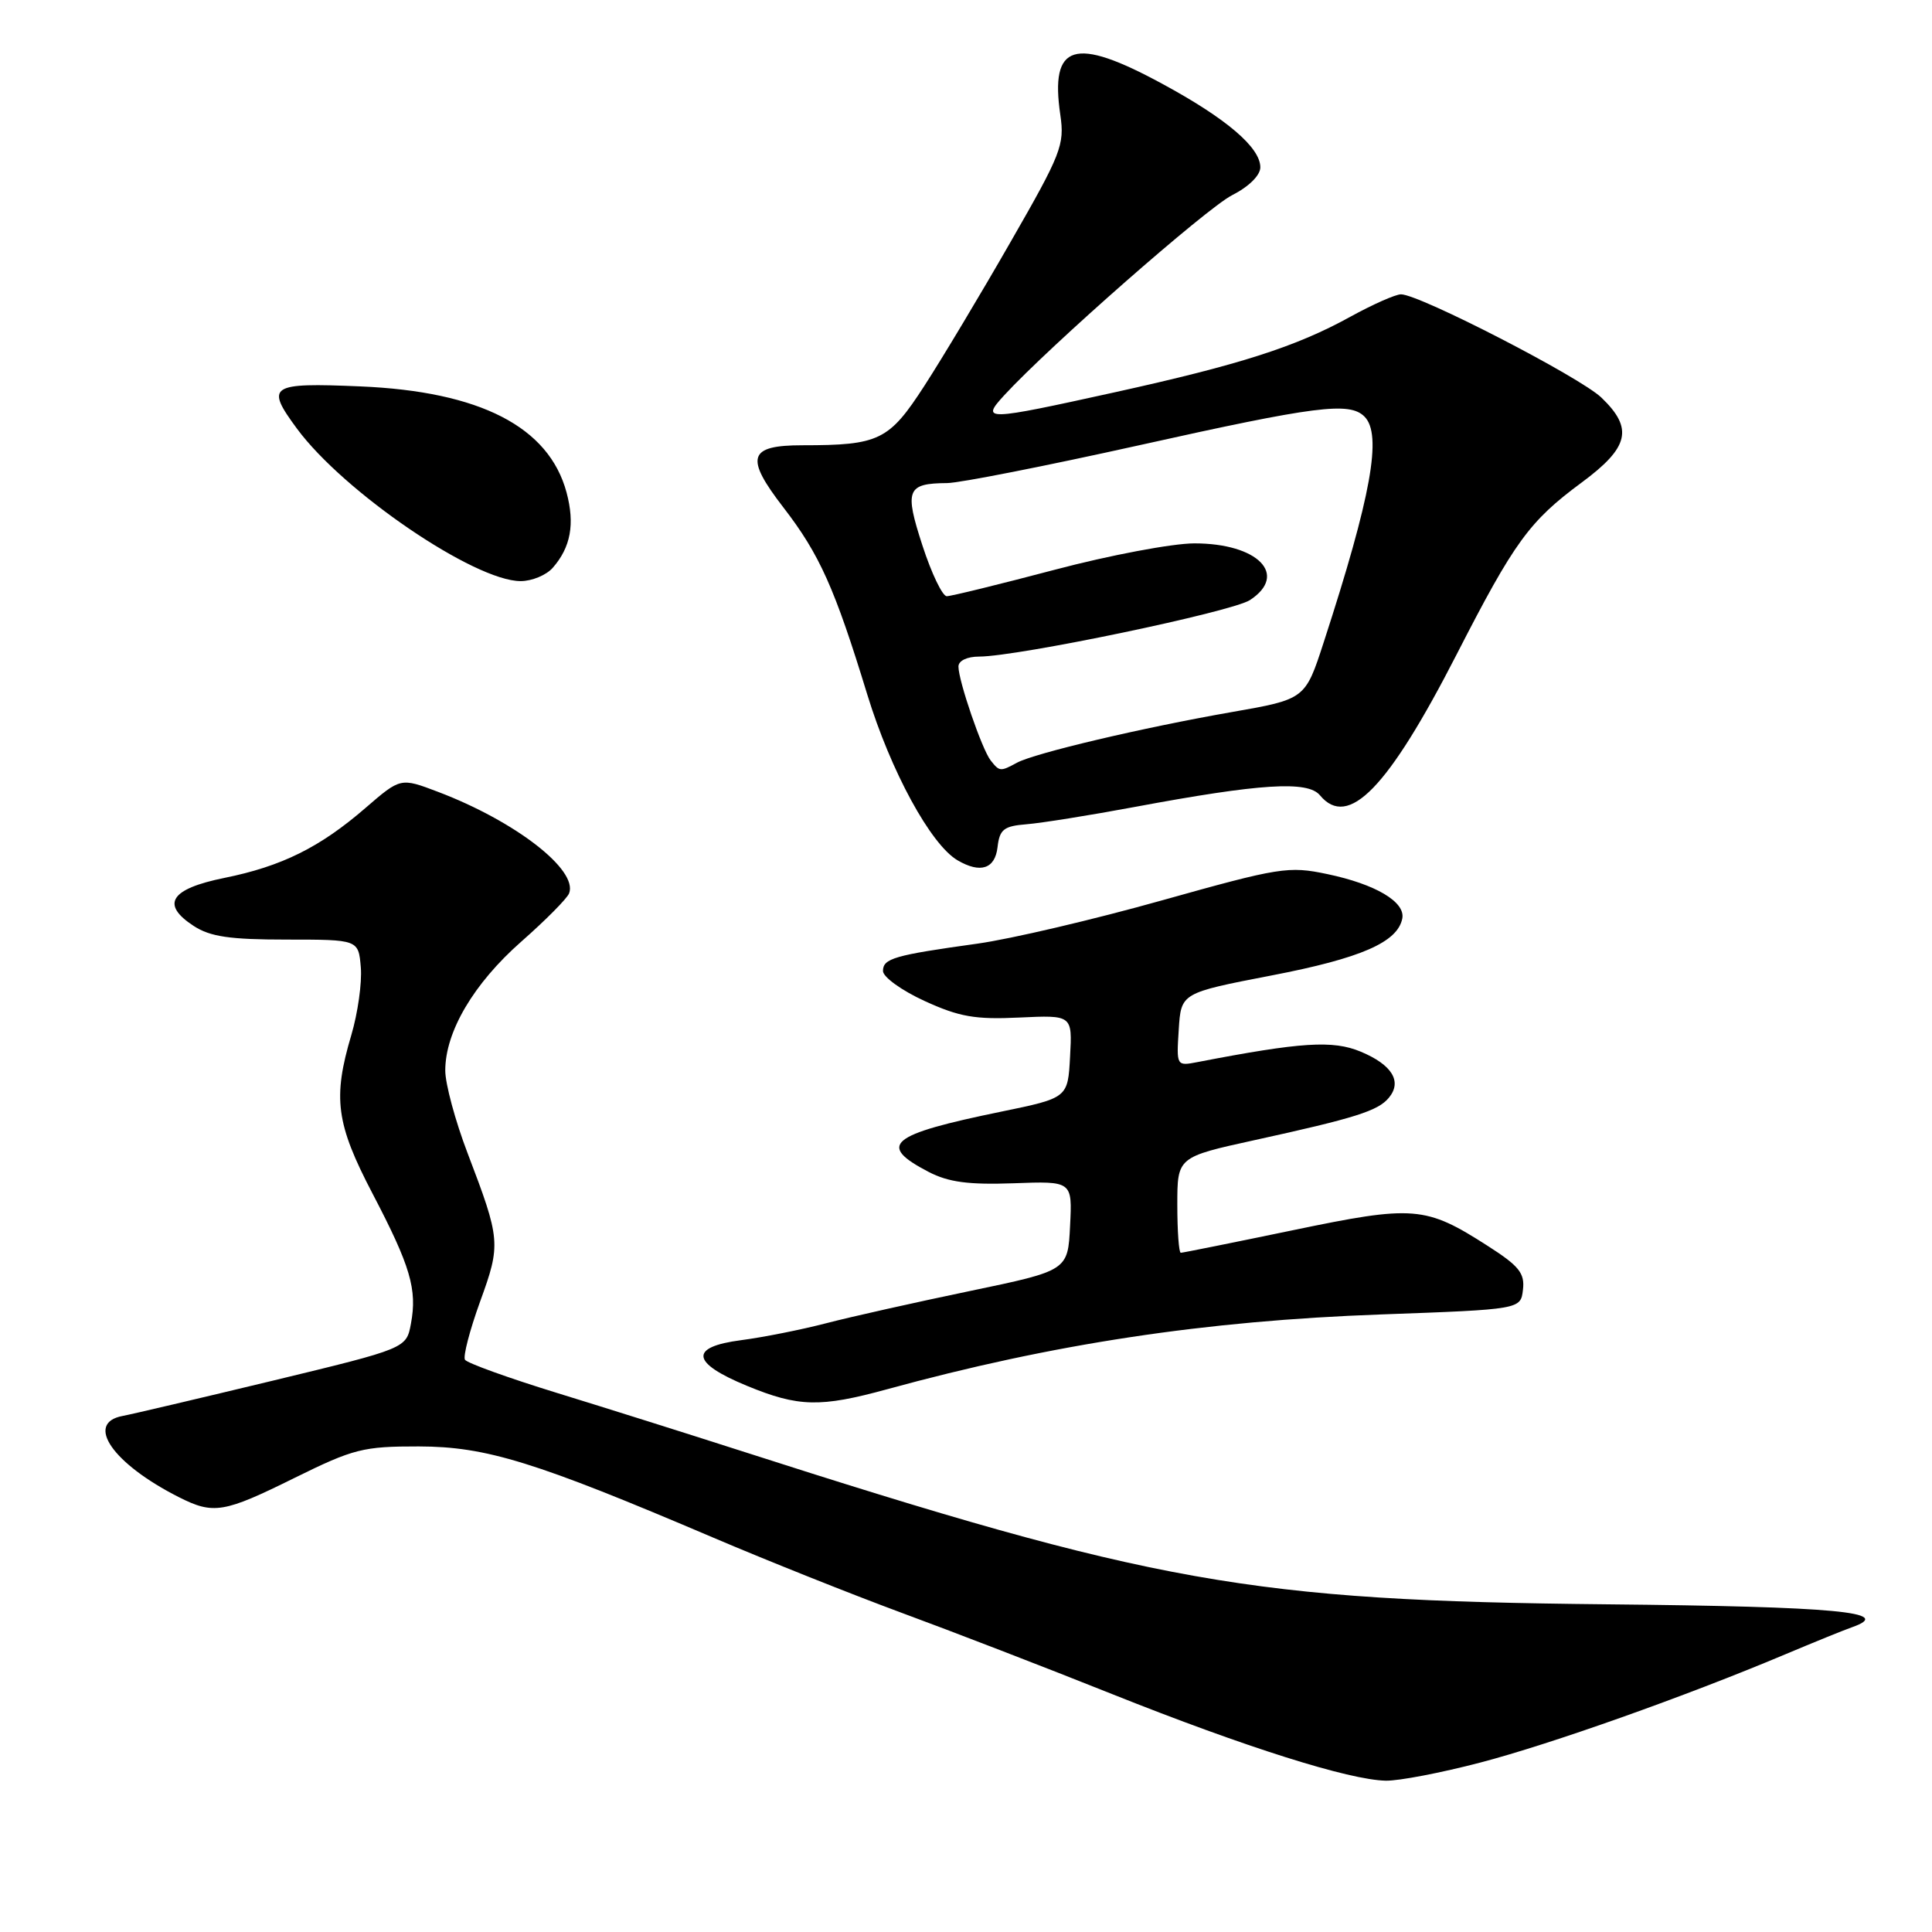 <?xml version="1.0" encoding="UTF-8" standalone="no"?>
<!DOCTYPE svg PUBLIC "-//W3C//DTD SVG 1.1//EN" "http://www.w3.org/Graphics/SVG/1.1/DTD/svg11.dtd" >
<svg xmlns="http://www.w3.org/2000/svg" xmlns:xlink="http://www.w3.org/1999/xlink" version="1.1" viewBox="0 0 256 256">
 <g >
 <path fill="currentColor"
d=" M 196.14 233.55 C 205.51 231.10 223.34 224.77 236.50 219.23 C 240.35 217.61 244.36 215.98 245.42 215.61 C 251.10 213.61 243.35 212.88 212.90 212.58 C 165.49 212.10 153.05 209.88 97.50 192.03 C 90.90 189.91 80.24 186.55 73.80 184.57 C 67.37 182.59 61.88 180.61 61.61 180.17 C 61.34 179.73 62.24 176.27 63.61 172.48 C 66.39 164.84 66.34 164.29 61.95 152.78 C 60.33 148.54 59.00 143.62 59.00 141.85 C 59.00 136.70 62.76 130.33 69.07 124.77 C 72.30 121.93 75.15 119.05 75.41 118.37 C 76.61 115.26 68.28 108.81 58.03 104.92 C 53.08 103.04 53.08 103.04 48.45 107.04 C 42.40 112.28 37.34 114.79 29.72 116.33 C 22.57 117.78 21.26 119.82 25.66 122.69 C 27.85 124.12 30.45 124.50 37.97 124.50 C 47.50 124.50 47.50 124.50 47.81 128.19 C 47.98 130.22 47.41 134.24 46.56 137.12 C 44.07 145.50 44.52 148.89 49.36 158.15 C 54.40 167.79 55.30 170.86 54.45 175.40 C 53.84 178.67 53.84 178.67 36.17 182.94 C 26.45 185.28 17.49 187.39 16.25 187.62 C 11.20 188.56 14.93 193.95 23.70 198.38 C 28.29 200.70 29.64 200.48 39.05 195.82 C 46.86 191.97 48.11 191.65 55.50 191.66 C 64.45 191.68 70.90 193.68 94.50 203.74 C 101.65 206.79 112.86 211.26 119.40 213.68 C 125.95 216.09 138.55 220.95 147.40 224.49 C 165.05 231.53 178.77 235.86 183.64 235.95 C 185.37 235.98 190.99 234.90 196.14 233.55 Z  M 117.52 184.09 C 139.51 178.06 159.67 175.01 183.00 174.17 C 201.50 173.50 201.50 173.50 201.80 170.89 C 202.06 168.71 201.28 167.74 197.15 165.10 C 188.87 159.79 187.37 159.67 171.27 163.02 C 163.37 164.66 156.71 166.00 156.46 166.00 C 156.21 166.00 156.00 163.15 156.00 159.66 C 156.00 153.32 156.00 153.32 166.25 151.07 C 179.58 148.15 182.59 147.20 184.03 145.46 C 185.82 143.31 184.47 141.09 180.30 139.35 C 176.61 137.81 172.43 138.08 158.69 140.73 C 155.89 141.27 155.88 141.26 156.19 136.42 C 156.50 131.57 156.50 131.57 168.50 129.25 C 180.34 126.97 185.19 124.85 185.81 121.71 C 186.24 119.51 182.27 117.16 175.87 115.82 C 170.74 114.74 169.57 114.93 153.98 119.30 C 144.91 121.85 133.90 124.43 129.50 125.04 C 118.49 126.57 117.00 127.00 117.00 128.66 C 117.00 129.46 119.48 131.25 122.52 132.64 C 127.11 134.74 129.22 135.11 135.06 134.83 C 142.09 134.50 142.09 134.50 141.79 139.99 C 141.50 145.48 141.50 145.48 132.66 147.30 C 117.81 150.35 116.18 151.71 123.06 155.29 C 125.69 156.65 128.34 157.00 134.29 156.79 C 142.09 156.50 142.09 156.50 141.79 162.43 C 141.50 168.36 141.50 168.36 128.50 171.07 C 121.35 172.56 112.80 174.47 109.50 175.33 C 106.20 176.19 101.12 177.20 98.20 177.58 C 91.29 178.48 91.56 180.58 99.00 183.64 C 105.80 186.44 108.67 186.51 117.52 184.09 Z  M 132.18 112.25 C 132.45 109.90 133.01 109.46 136.00 109.22 C 137.93 109.07 144.37 108.04 150.33 106.93 C 167.01 103.82 173.28 103.42 174.90 105.38 C 178.64 109.89 183.92 104.45 193.01 86.72 C 200.67 71.77 202.64 69.07 209.56 63.95 C 215.88 59.28 216.47 56.78 212.19 52.68 C 209.35 49.96 188.08 39.00 185.64 39.00 C 184.91 39.00 181.89 40.34 178.91 41.98 C 171.73 45.94 164.30 48.32 147.76 51.97 C 130.47 55.78 129.92 55.80 133.08 52.36 C 139.03 45.89 159.86 27.60 163.25 25.87 C 165.48 24.74 167.00 23.23 167.00 22.17 C 167.00 19.54 162.50 15.70 154.00 11.10 C 142.33 4.77 139.11 5.76 140.50 15.24 C 141.08 19.20 140.61 20.39 133.94 32.00 C 130.00 38.88 124.85 47.47 122.50 51.10 C 117.80 58.37 116.51 59.00 106.34 59.00 C 99.14 59.00 98.66 60.58 103.82 67.26 C 108.61 73.47 110.61 77.95 114.91 92.00 C 118.03 102.19 123.33 111.92 126.89 114.00 C 129.92 115.77 131.85 115.13 132.18 112.25 Z  M 73.23 75.25 C 75.63 72.52 76.19 69.43 75.07 65.25 C 72.73 56.56 63.62 51.87 47.75 51.20 C 35.71 50.69 35.13 51.08 39.35 56.80 C 45.55 65.20 62.87 77.00 68.99 77.00 C 70.48 77.00 72.38 76.21 73.23 75.25 Z  M 131.26 100.75 C 130.11 99.27 127.00 90.22 127.00 88.32 C 127.00 87.55 128.14 87.00 129.75 87.00 C 134.88 86.99 163.24 81.07 165.63 79.51 C 170.75 76.15 166.68 72.00 158.27 72.00 C 155.36 72.00 147.03 73.57 139.74 75.50 C 132.46 77.42 126.03 79.00 125.45 79.00 C 124.88 79.00 123.43 75.98 122.23 72.29 C 119.82 64.89 120.16 64.05 125.50 64.01 C 127.15 64.00 138.60 61.74 150.94 59.00 C 174.39 53.78 178.81 53.21 180.80 55.20 C 183.17 57.57 181.71 65.70 175.41 85.07 C 172.95 92.65 172.95 92.65 163.23 94.35 C 151.39 96.42 137.12 99.79 134.76 101.06 C 132.55 102.26 132.44 102.25 131.26 100.75 Z "/>
</g>
</svg>